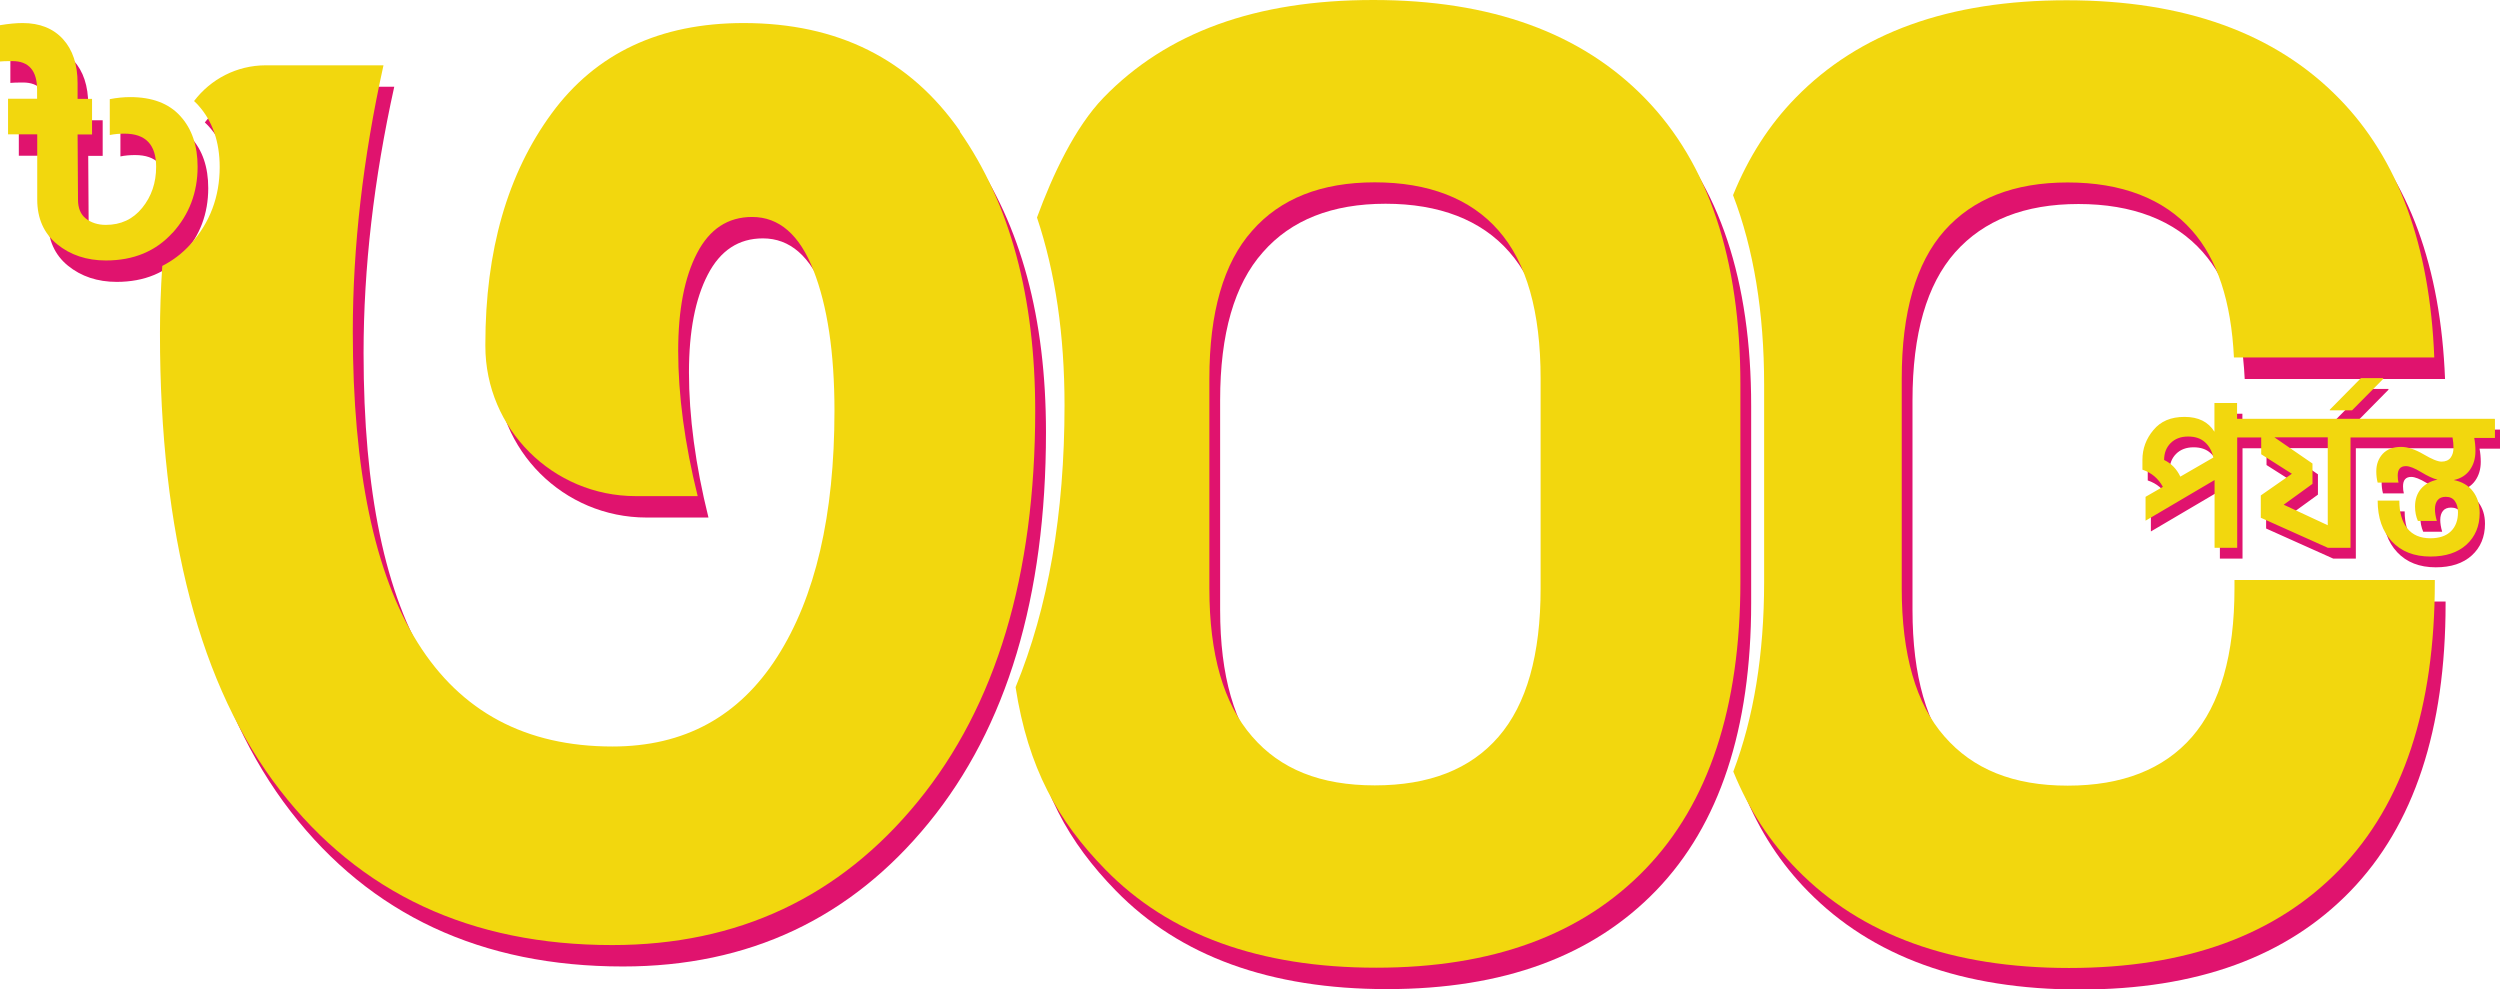 <?xml version="1.0" encoding="UTF-8"?>
<svg id="Layer_2" data-name="Layer 2" xmlns="http://www.w3.org/2000/svg" viewBox="0 0 183.32 72.54">
  <defs>
    <style>
      .cls-1 {
        fill: #e0136e;
      }

      .cls-1, .cls-2 {
        stroke-width: 0px;
      }

      .cls-2 {
        fill: #f2d70e;
      }
    </style>
  </defs>
  <g id="Layer_1-2" data-name="Layer 1">
    <g>
      <g>
        <path class="cls-1" d="M13.44,18.64c1.22-1.35,1.83-2.97,1.83-4.84,0-1.55-.42-2.79-1.27-3.72-.84-.93-2.07-1.39-3.67-1.39-.48,0-.98.05-1.5.15v2.63c.34-.07.71-.1,1.08-.1,1.55,0,2.32.81,2.32,2.43,0,1.17-.34,2.17-1.02,3.01-.68.84-1.57,1.25-2.67,1.25-.59,0-1.07-.16-1.46-.46-.39-.31-.58-.77-.58-1.39l-.03-4.78h1.06v-2.61h-1.06v-1.14c0-1.38-.36-2.46-1.07-3.24-.71-.78-1.7-1.18-2.96-1.18-.46,0-1.02.05-1.68.16v2.66c.17-.02.48-.03.93-.03,1.2,0,1.81.7,1.81,2.09v.67H1.38v2.61h2.14v4.78c0,1.39.49,2.49,1.46,3.28.97.79,2.17,1.19,3.58,1.19,2.03,0,3.66-.68,4.88-2.03Z"/>
        <path class="cls-1" d="M164.64,44.08v.64c0,4.87-1.04,8.5-3.11,10.89-2.07,2.38-5.12,3.58-9.12,3.58s-6.95-1.21-9.04-3.61c-2.09-2.38-3.13-6.01-3.13-10.85v-15.38c0-4.86,1.04-8.49,3.13-10.85,2.09-2.35,5.1-3.54,9.04-3.54s7.05,1.18,9.12,3.53c1.85,2.09,2.87,5.19,3.07,9.3h14.69c-.32-8.22-2.64-14.55-6.97-18.98-4.68-4.8-11.35-7.21-19.99-7.21s-15.21,2.38-19.86,7.14c-1.95,1.99-3.47,4.37-4.6,7.15,1.52,3.96,2.28,8.61,2.28,13.91v14.45c0,5.31-.76,9.95-2.26,13.91,1.14,2.8,2.7,5.18,4.68,7.19,4.7,4.8,11.35,7.21,19.94,7.21s15.17-2.4,19.84-7.22c4.67-4.82,6.98-11.86,6.98-21.08v-.15h-14.69Z"/>
        <path class="cls-1" d="M71.19,11.19c-3.68-5.29-8.98-7.93-15.87-7.93-6.14,0-10.84,2.21-14.08,6.63-3.24,4.42-4.86,10.06-4.86,16.93v.12c0,6.08,4.94,11.01,11.03,11.01h4.54c-.96-3.87-1.43-7.42-1.43-10.65,0-3,.46-5.39,1.38-7.16.92-1.78,2.27-2.66,4.04-2.66,1.98,0,3.48,1.3,4.5,3.91,1.02,2.6,1.54,6.04,1.54,10.3,0,7.66-1.4,13.67-4.2,18.05-2.8,4.38-6.82,6.57-12.08,6.57-12.69,0-19.04-10.14-19.04-30.42,0-6.23.75-12.74,2.25-19.53h-8.64c-2.12,0-4.04,1.02-5.25,2.62.1.1.21.19.3.3,1.05,1.16,1.58,2.69,1.58,4.54,0,2.18-.72,4.09-2.15,5.67h0c-.6.67-1.3,1.19-2.06,1.58-.11,1.69-.17,3.33-.17,4.94,0,14.76,2.93,25.92,8.8,33.5,5.87,7.58,13.99,11.36,24.36,11.36,9.21,0,16.69-3.51,22.42-10.53,5.73-7.02,8.6-16.57,8.6-28.64,0-8.36-1.84-15.19-5.53-20.48Z"/>
        <path class="cls-1" d="M121.42,8.78c-4.67-4.8-11.3-7.21-19.93-7.21s-15.14,2.38-19.77,7.15c-2.11,2.18-3.75,5.69-4.89,8.8,1.35,4.03,2.02,8.61,2.02,13.77,0,7.95-1.19,14.83-3.59,20.67.92,5.94,3.11,9.82,6.57,13.36,4.68,4.8,11.32,7.21,19.87,7.21s15.1-2.42,19.75-7.24c4.63-4.8,6.96-11.84,6.96-21.07v-14.45c0-9.21-2.33-16.21-7-21ZM113.76,44.71c0,4.87-1.02,8.5-3.09,10.89-2.06,2.38-5.08,3.56-9.07,3.56s-6.93-1.19-9-3.59c-2.09-2.4-3.13-6.01-3.13-10.85v-15.38c0-4.86,1.04-8.49,3.13-10.84,2.07-2.37,5.08-3.56,9-3.56s7.02,1.18,9.07,3.53c2.07,2.35,3.09,5.96,3.09,10.87v15.38Z"/>
        <g>
          <polygon class="cls-1" points="171.23 30.88 172.87 30.88 175.14 28.58 175.14 28.52 173.51 28.52 171.23 30.82 171.23 30.88"/>
          <path class="cls-1" d="M183.32,31.5h-18.89v-1.16h-1.66v2.11c-.45-.73-1.18-1.09-2.19-1.09s-1.75.32-2.28.96c-.54.64-.81,1.37-.81,2.19v.72c.66.22,1.16.64,1.5,1.26l-1.27.73v1.75l5.06-2.98v4.97h1.66v-8.09h1.76v1.23l2.25,1.43-2.28,1.59v1.63h-.01s4.93,2.21,4.93,2.21h1.66v-8.09h7.48c.05.26.07.51.07.76,0,.29-.07.53-.21.72-.14.19-.37.29-.67.29-.27,0-.71-.18-1.32-.54-.62-.36-1.16-.54-1.64-.54-.58,0-1.03.17-1.35.51-.31.34-.47.77-.47,1.28,0,.29.03.56.1.83h1.53c-.04-.15-.06-.32-.06-.52,0-.46.2-.69.6-.69.27,0,.64.15,1.12.44.48.29.88.48,1.2.55-.52.11-.92.33-1.21.67-.29.34-.44.78-.44,1.3,0,.39.07.74.21,1.06h1.39c-.1-.34-.14-.63-.14-.87,0-.28.07-.5.2-.66.13-.16.33-.24.59-.24.3,0,.52.1.67.31.15.21.23.48.23.82,0,.59-.17,1.06-.52,1.4-.35.34-.85.51-1.5.51-.74,0-1.31-.24-1.7-.73-.39-.49-.58-1.16-.58-2.03h-1.59c0,1.26.35,2.25,1.04,2.99.69.74,1.64,1.11,2.83,1.11,1.12,0,2-.29,2.64-.87.64-.58.97-1.36.97-2.33,0-.63-.17-1.16-.5-1.59-.33-.43-.8-.7-1.4-.82.52-.11.91-.36,1.18-.74.27-.38.41-.84.41-1.38,0-.34-.03-.67-.09-.97h1.52v-1.36ZM160.28,35.74c-.27-.56-.66-.97-1.19-1.22,0-.51.16-.92.48-1.24.32-.32.75-.48,1.28-.48s.93.14,1.24.42c.31.28.51.65.61,1.12l-2.42,1.4ZM171.08,39.3l-3.22-1.5,2.11-1.53v-1.49l-2.79-1.92h3.91v6.45Z"/>
        </g>
      </g>
      <g>
        <path class="cls-2" d="M12.66,17.07c1.22-1.35,1.83-2.97,1.83-4.84,0-1.55-.42-2.79-1.27-3.72-.84-.93-2.07-1.39-3.67-1.39-.48,0-.98.05-1.5.15v2.63c.34-.07.71-.1,1.08-.1,1.55,0,2.32.81,2.32,2.43,0,1.17-.34,2.17-1.02,3.01-.68.84-1.57,1.25-2.67,1.25-.59,0-1.07-.16-1.46-.46-.39-.31-.58-.77-.58-1.39l-.03-4.78h1.06v-2.61h-1.06v-1.14c0-1.38-.36-2.46-1.07-3.24-.71-.78-1.7-1.18-2.96-1.18-.46,0-1.02.05-1.68.16v2.66c.17-.02.48-.03.93-.03,1.2,0,1.81.7,1.81,2.09v.67H.59v2.61h2.14v4.78c0,1.39.49,2.49,1.46,3.28.97.79,2.17,1.19,3.58,1.19,2.03,0,3.66-.68,4.88-2.03Z"/>
        <path class="cls-2" d="M163.85,42.5v.64c0,4.87-1.04,8.5-3.11,10.89-2.07,2.38-5.12,3.58-9.12,3.58s-6.95-1.21-9.04-3.61c-2.09-2.38-3.13-6.01-3.13-10.85v-15.38c0-4.86,1.04-8.49,3.13-10.85,2.09-2.35,5.1-3.54,9.04-3.54s7.05,1.18,9.12,3.53c1.85,2.09,2.87,5.19,3.07,9.3h14.69c-.32-8.22-2.64-14.55-6.97-18.98-4.68-4.8-11.35-7.21-19.99-7.21s-15.21,2.38-19.86,7.14c-1.95,1.99-3.47,4.37-4.6,7.15,1.52,3.96,2.28,8.61,2.28,13.91v14.45c0,5.31-.76,9.95-2.26,13.91,1.14,2.8,2.7,5.18,4.68,7.19,4.7,4.8,11.35,7.21,19.94,7.21s15.17-2.4,19.84-7.22c4.67-4.82,6.98-11.86,6.98-21.08v-.15h-14.69Z"/>
        <path class="cls-2" d="M70.4,9.62c-3.68-5.29-8.98-7.93-15.87-7.93-6.14,0-10.84,2.21-14.08,6.63-3.24,4.42-4.86,10.06-4.86,16.93v.12c0,6.08,4.94,11.01,11.03,11.01h4.54c-.96-3.87-1.43-7.42-1.43-10.65,0-3,.46-5.39,1.38-7.16.92-1.78,2.27-2.66,4.04-2.66,1.98,0,3.48,1.3,4.5,3.91,1.02,2.6,1.54,6.04,1.54,10.3,0,7.66-1.4,13.67-4.2,18.05-2.8,4.38-6.82,6.57-12.08,6.57-12.69,0-19.04-10.14-19.04-30.42,0-6.23.75-12.74,2.25-19.53h-8.64c-2.12,0-4.04,1.02-5.25,2.62.1.1.21.19.3.3,1.05,1.16,1.58,2.69,1.58,4.54,0,2.18-.72,4.09-2.15,5.67h0c-.6.67-1.3,1.19-2.06,1.58-.11,1.69-.17,3.33-.17,4.94,0,14.76,2.93,25.92,8.8,33.5,5.87,7.58,13.99,11.36,24.36,11.36,9.21,0,16.69-3.51,22.42-10.53,5.73-7.02,8.6-16.57,8.6-28.64,0-8.36-1.84-15.19-5.53-20.48Z"/>
        <path class="cls-2" d="M120.63,7.21c-4.67-4.8-11.3-7.21-19.93-7.21s-15.14,2.38-19.77,7.15c-2.11,2.18-3.75,5.69-4.89,8.8,1.35,4.03,2.02,8.61,2.02,13.77,0,7.95-1.19,14.83-3.59,20.67.92,5.94,3.11,9.82,6.57,13.36,4.68,4.8,11.32,7.21,19.87,7.21s15.1-2.42,19.75-7.24c4.63-4.8,6.96-11.84,6.96-21.07v-14.45c0-9.21-2.33-16.21-7-21ZM112.97,43.14c0,4.87-1.02,8.5-3.09,10.89-2.06,2.38-5.08,3.56-9.07,3.56s-6.93-1.19-9-3.59c-2.09-2.4-3.13-6.01-3.13-10.85v-15.38c0-4.86,1.04-8.49,3.13-10.84,2.07-2.37,5.08-3.56,9-3.56s7.02,1.18,9.07,3.53c2.07,2.35,3.09,5.96,3.09,10.87v15.38Z"/>
        <g>
          <polygon class="cls-2" points="170.84 30.09 172.47 30.09 174.75 27.79 174.75 27.73 173.12 27.73 170.84 30.04 170.84 30.09"/>
          <path class="cls-2" d="M182.93,30.71h-18.89v-1.16h-1.66v2.11c-.45-.73-1.18-1.09-2.19-1.09s-1.75.32-2.28.96c-.54.64-.81,1.37-.81,2.19v.72c.66.22,1.16.64,1.5,1.26l-1.27.73v1.75l5.06-2.98v4.97h1.66v-8.09h1.76v1.23l2.25,1.43-2.28,1.59v1.63h-.01s4.93,2.21,4.93,2.21h1.66v-8.09h7.48c.05.26.07.51.07.76,0,.29-.07.53-.21.72-.14.19-.37.29-.67.29-.27,0-.71-.18-1.32-.54-.62-.36-1.16-.54-1.64-.54-.58,0-1.03.17-1.35.51-.31.34-.47.77-.47,1.28,0,.29.03.56.1.83h1.53c-.04-.15-.06-.32-.06-.52,0-.46.2-.69.6-.69.27,0,.64.15,1.12.44.48.29.88.48,1.2.55-.52.11-.92.33-1.21.67-.29.34-.44.78-.44,1.3,0,.39.07.74.21,1.06h1.39c-.1-.34-.14-.63-.14-.87,0-.28.07-.5.2-.66.13-.16.33-.24.59-.24.3,0,.52.1.67.31.15.21.23.48.23.82,0,.59-.17,1.06-.52,1.4-.35.34-.85.51-1.5.51-.74,0-1.31-.24-1.7-.73-.39-.49-.58-1.16-.58-2.03h-1.59c0,1.26.35,2.25,1.04,2.99.69.74,1.64,1.11,2.83,1.11,1.12,0,2-.29,2.64-.87.64-.58.97-1.36.97-2.33,0-.63-.17-1.16-.5-1.59-.33-.43-.8-.7-1.4-.82.52-.11.91-.36,1.18-.74.27-.38.41-.84.41-1.38,0-.34-.03-.67-.09-.97h1.52v-1.36ZM159.88,34.95c-.27-.56-.66-.97-1.19-1.22,0-.51.16-.92.48-1.24.32-.32.75-.48,1.28-.48s.93.14,1.24.42c.31.28.51.65.61,1.12l-2.42,1.4ZM170.68,38.51l-3.22-1.5,2.11-1.53v-1.49l-2.79-1.92h3.91v6.45Z"/>
        </g>
      </g>
    </g>
  </g>
</svg>